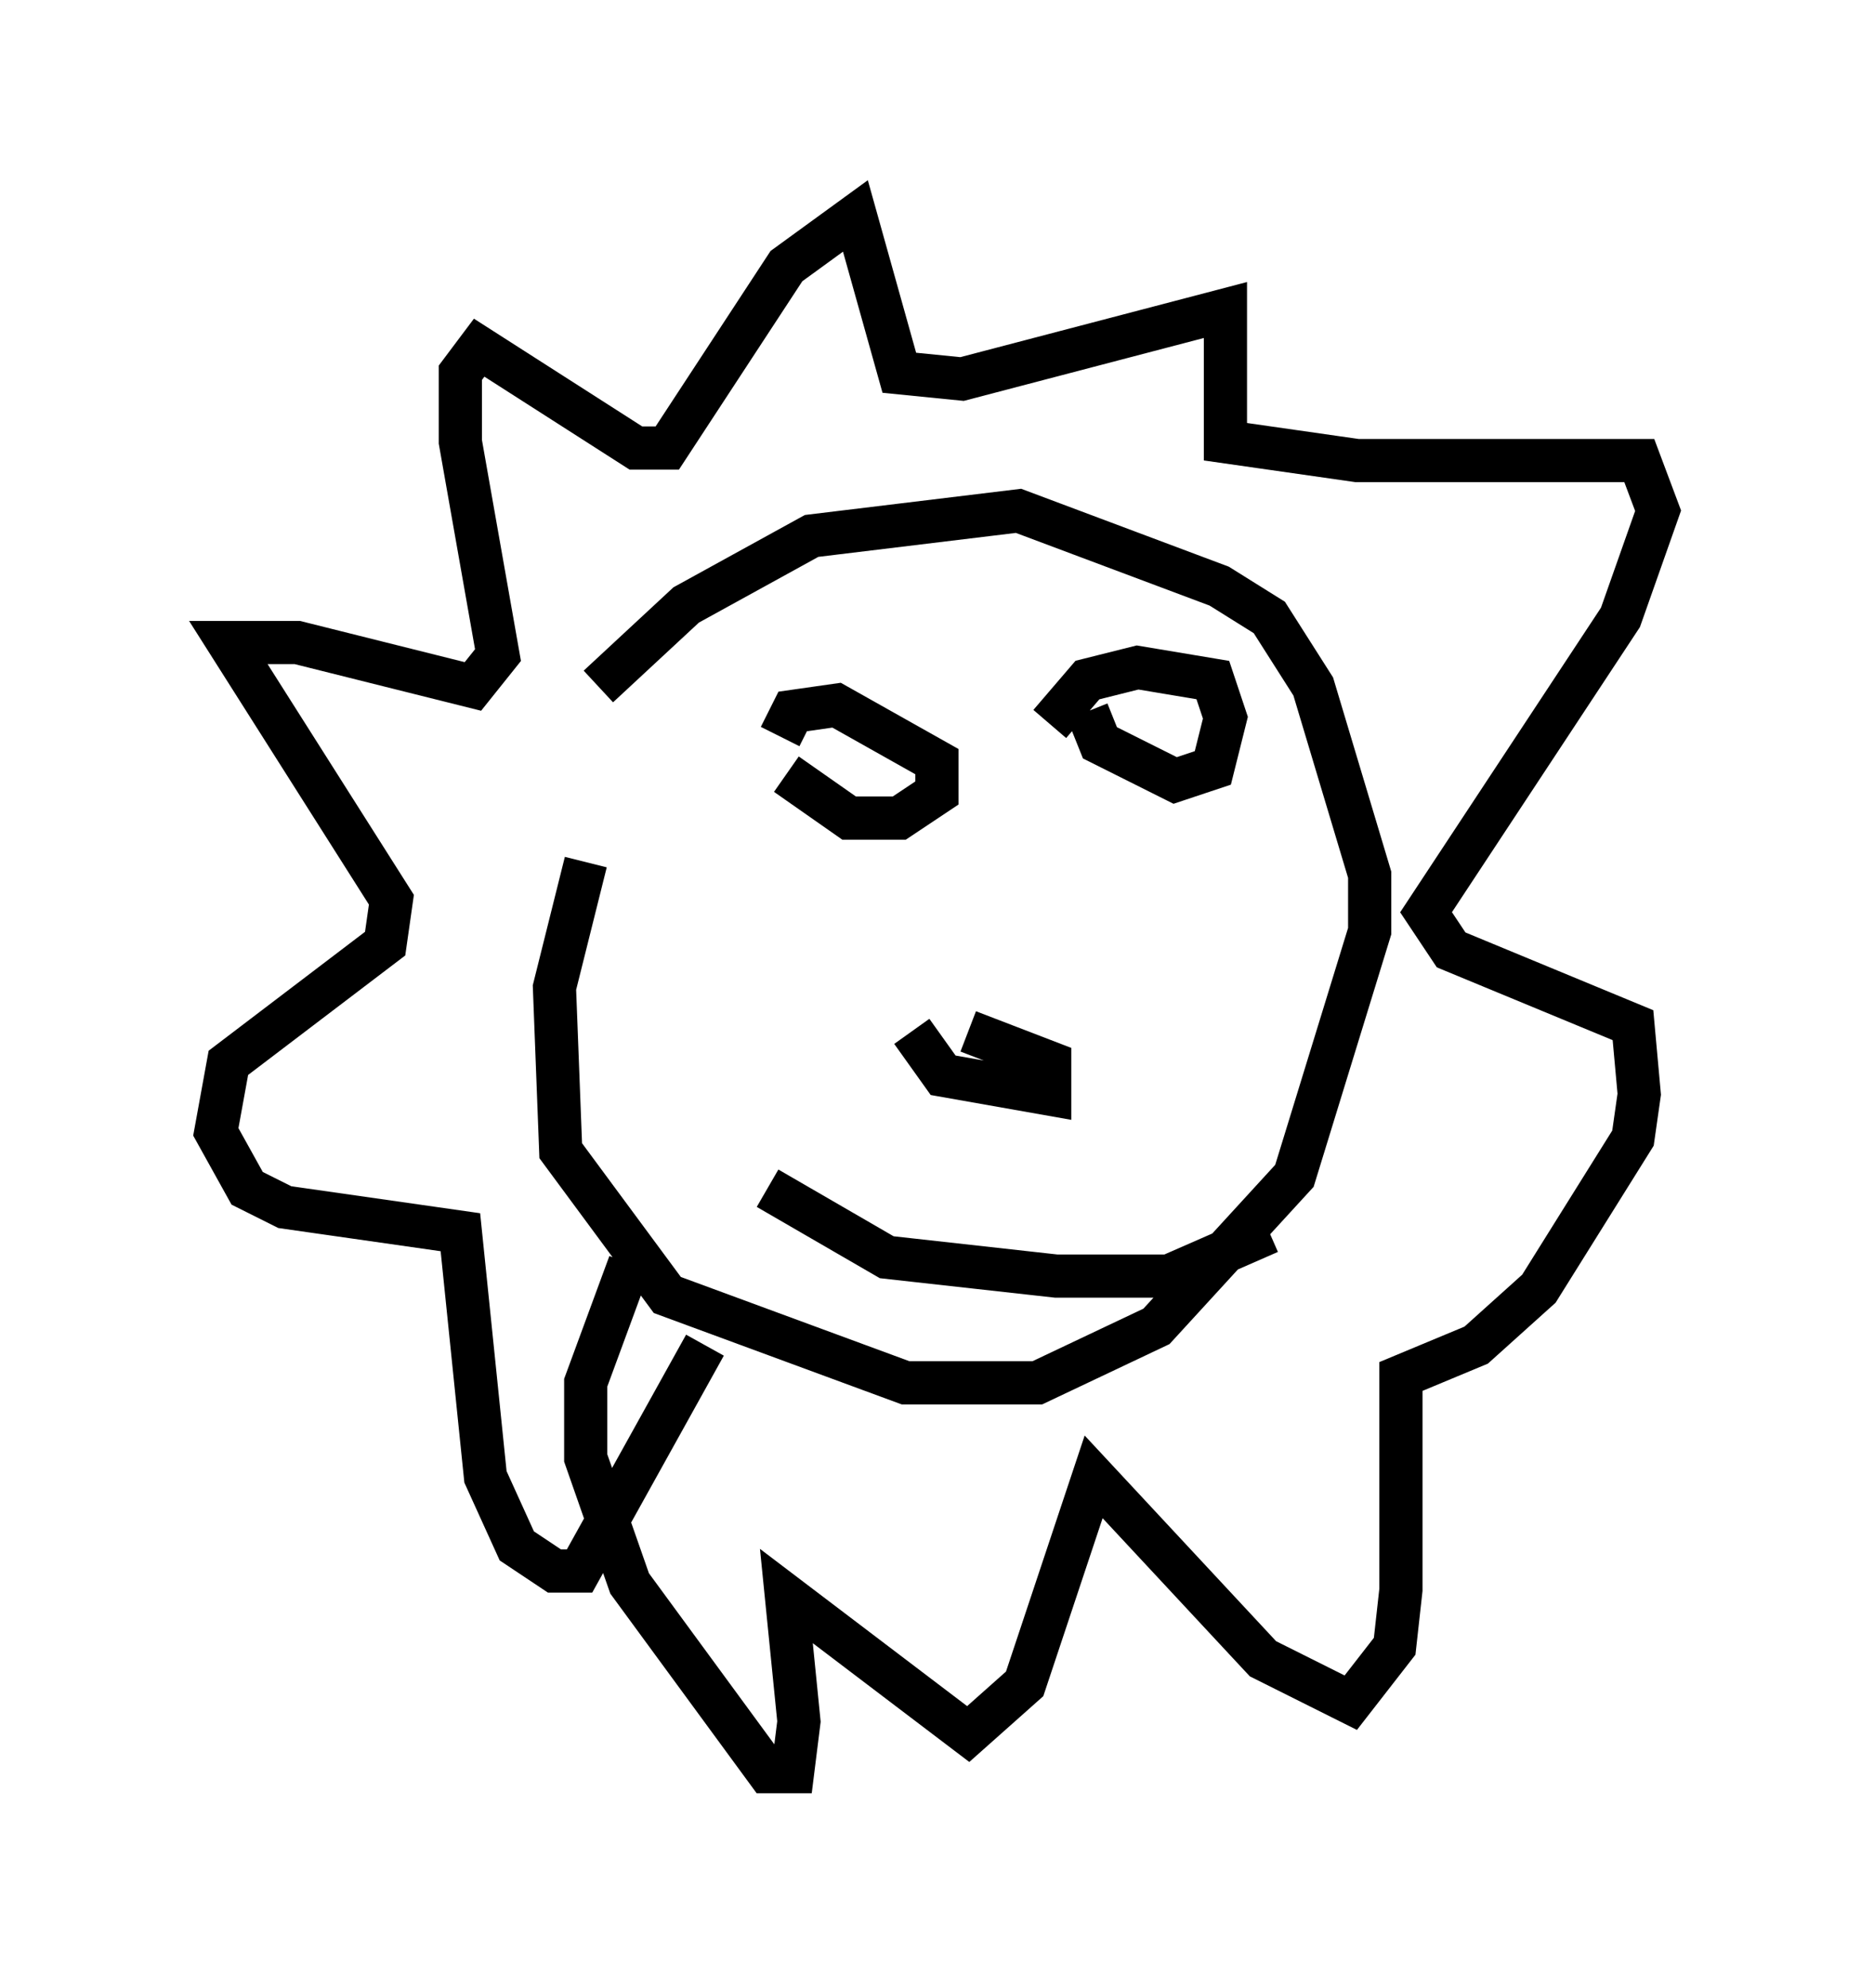 <?xml version="1.0" encoding="utf-8" ?>
<svg baseProfile="full" height="46.022" version="1.1" width="43.408" xmlns="http://www.w3.org/2000/svg" xmlns:ev="http://www.w3.org/2001/xml-events" xmlns:xlink="http://www.w3.org/1999/xlink"><defs /><rect fill="white" height="46.022" width="43.408" x="0" y="0" /><path d="M16.184, 16.184 m-2.615, 3.777 l-0.726, 2.905 0.145, 3.777 l2.469, 3.341 5.52, 2.034 l3.05, 0.0 2.76, -1.307 l3.196, -3.486 1.743, -5.665 l0.0, -1.307 -1.307, -4.358 l-1.017, -1.598 -1.162, -0.726 l-4.648, -1.743 -4.793, 0.581 l-2.905, 1.598 -2.034, 1.888 m2.469, 15.251 l-2.905, 5.229 -0.581, 0.0 l-0.872, -0.581 -0.726, -1.598 l-0.581, -5.665 -4.067, -0.581 l-0.872, -0.436 -0.726, -1.307 l0.291, -1.598 3.631, -2.76 l0.145, -1.017 -3.777, -5.955 l1.598, 0.0 4.067, 1.017 l0.581, -0.726 -0.872, -4.939 l0.0, -1.598 0.436, -0.581 l3.631, 2.324 0.726, 0.0 l2.76, -4.212 1.598, -1.162 l1.017, 3.631 1.453, 0.145 l6.101, -1.598 0.0, 3.05 l3.05, 0.436 6.536, 0.0 l0.436, 1.162 -0.872, 2.469 l-4.503, 6.827 0.581, 0.872 l4.212, 1.743 0.145, 1.598 l-0.145, 1.017 -2.179, 3.486 l-1.453, 1.307 -1.743, 0.726 l0.0, 4.939 -0.145, 1.307 l-1.017, 1.307 -2.034, -1.017 l-3.922, -4.212 -1.598, 4.793 l-1.307, 1.162 -4.212, -3.196 l0.291, 2.905 -0.145, 1.162 l-0.581, 0.0 -3.196, -4.358 l-1.017, -2.905 0.0, -1.743 l1.017, -2.76 m3.631, -11.33 l1.453, 1.017 1.162, 0.0 l0.872, -0.581 0.0, -0.726 l-2.324, -1.307 -1.017, 0.145 l-0.291, 0.581 m7.117, -0.581 l0.291, 0.726 1.743, 0.872 l0.872, -0.291 0.291, -1.162 l-0.291, -0.872 -1.743, -0.291 l-1.162, 0.291 -0.872, 1.017 m-3.196, 7.117 l0.726, 1.017 2.469, 0.436 l0.0, -0.726 -1.888, -0.726 m-4.648, 3.631 l2.76, 1.598 3.922, 0.436 l2.615, 0.0 2.324, -1.017 " fill="none" stroke="black" stroke-width="1" /></svg>